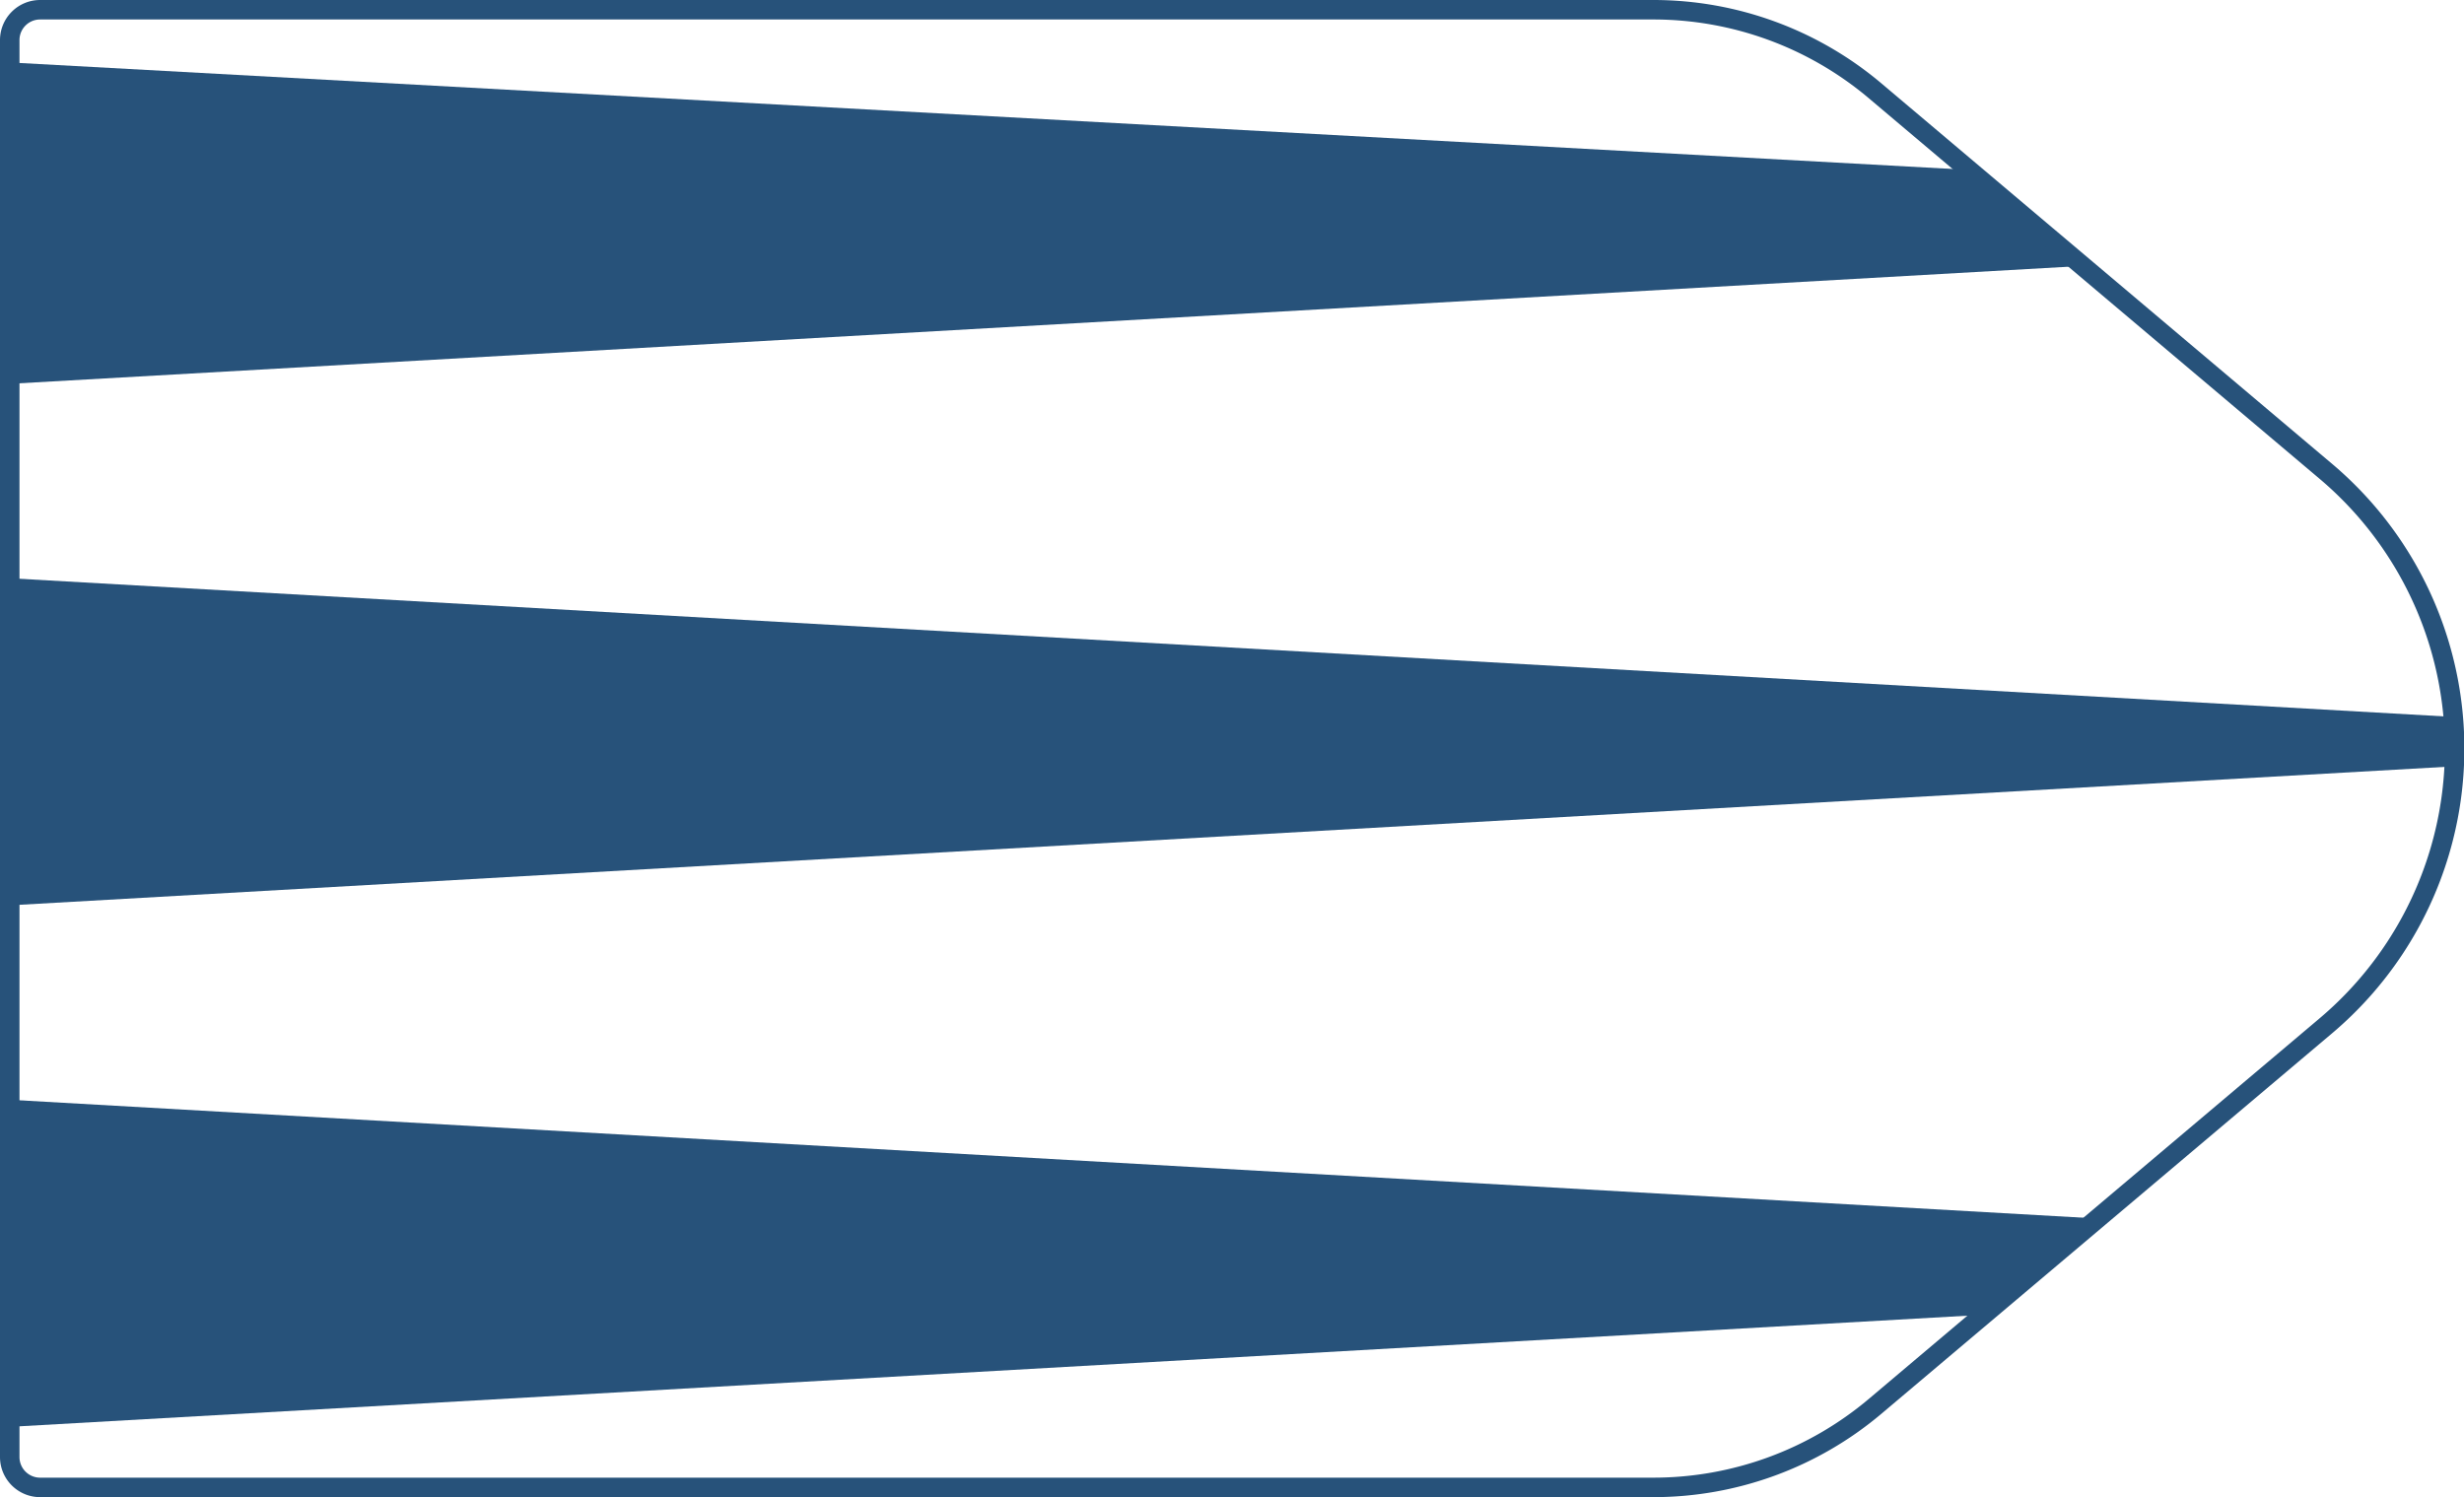 <svg xmlns="http://www.w3.org/2000/svg" viewBox="0 0 129.02 78.4">
  <defs>
    <style>
      .cls-1,
      .cls-3 {
        fill: none;
      }

      .cls-2 {
        fill: #27527a;
      }

      .cls-3 {
        stroke: #27527a;
        stroke-linejoin: round;
        stroke-width: 1.02px;
      }
    </style>
  </defs>
  <title>10_6</title>
  <g id="Layer_2" data-name="Layer 2">
    <g id="Layer_2-2" data-name="Layer 2">
      <path class="cls-1"
        d="M103,8.89l6,5L.51,20.1V30.28l127.91,7.27c.05.56.09,1.12.09,1.69a18.94,18.94,0,0,0-6.75-14.58L98.19,4.76A18,18,0,0,0,86.58.51H2.1A1.59,1.59,0,0,0,.51,2.1V3.27Z" />
      <path class="cls-1" d="M.51,57.59l109.32,6.22,11.92-10.07a18.9,18.9,0,0,0,6.7-13.6L.51,47.41Z" />
      <path class="cls-1" d="M.51,76.3A1.59,1.59,0,0,0,2.1,77.89H86.58a18,18,0,0,0,11.61-4.25l5.68-4.79L.51,74.72Z" />
      <polygon class="cls-2" points="102.99 8.89 0.51 3.27 0.51 20.1 108.96 13.93 102.99 8.89" />
      <path class="cls-2" d="M.51,30.28V47.41l128-7.28c0-.3,0-.6,0-.9,0-.56,0-1.12-.09-1.69Z" />
      <polygon class="cls-2" points="0.51 74.72 103.86 68.85 109.83 63.81 0.51 57.59 0.51 74.72" />
      <path class="cls-3"
        d="M86.58,77.89H2.1A1.59,1.59,0,0,1,.51,76.3V2.1A1.59,1.59,0,0,1,2.1.51H86.58A18,18,0,0,1,98.19,4.76l23.57,19.9a19,19,0,0,1,0,29.08L98.19,73.64A18,18,0,0,1,86.58,77.89Z" />
    </g>
  </g>
</svg>
